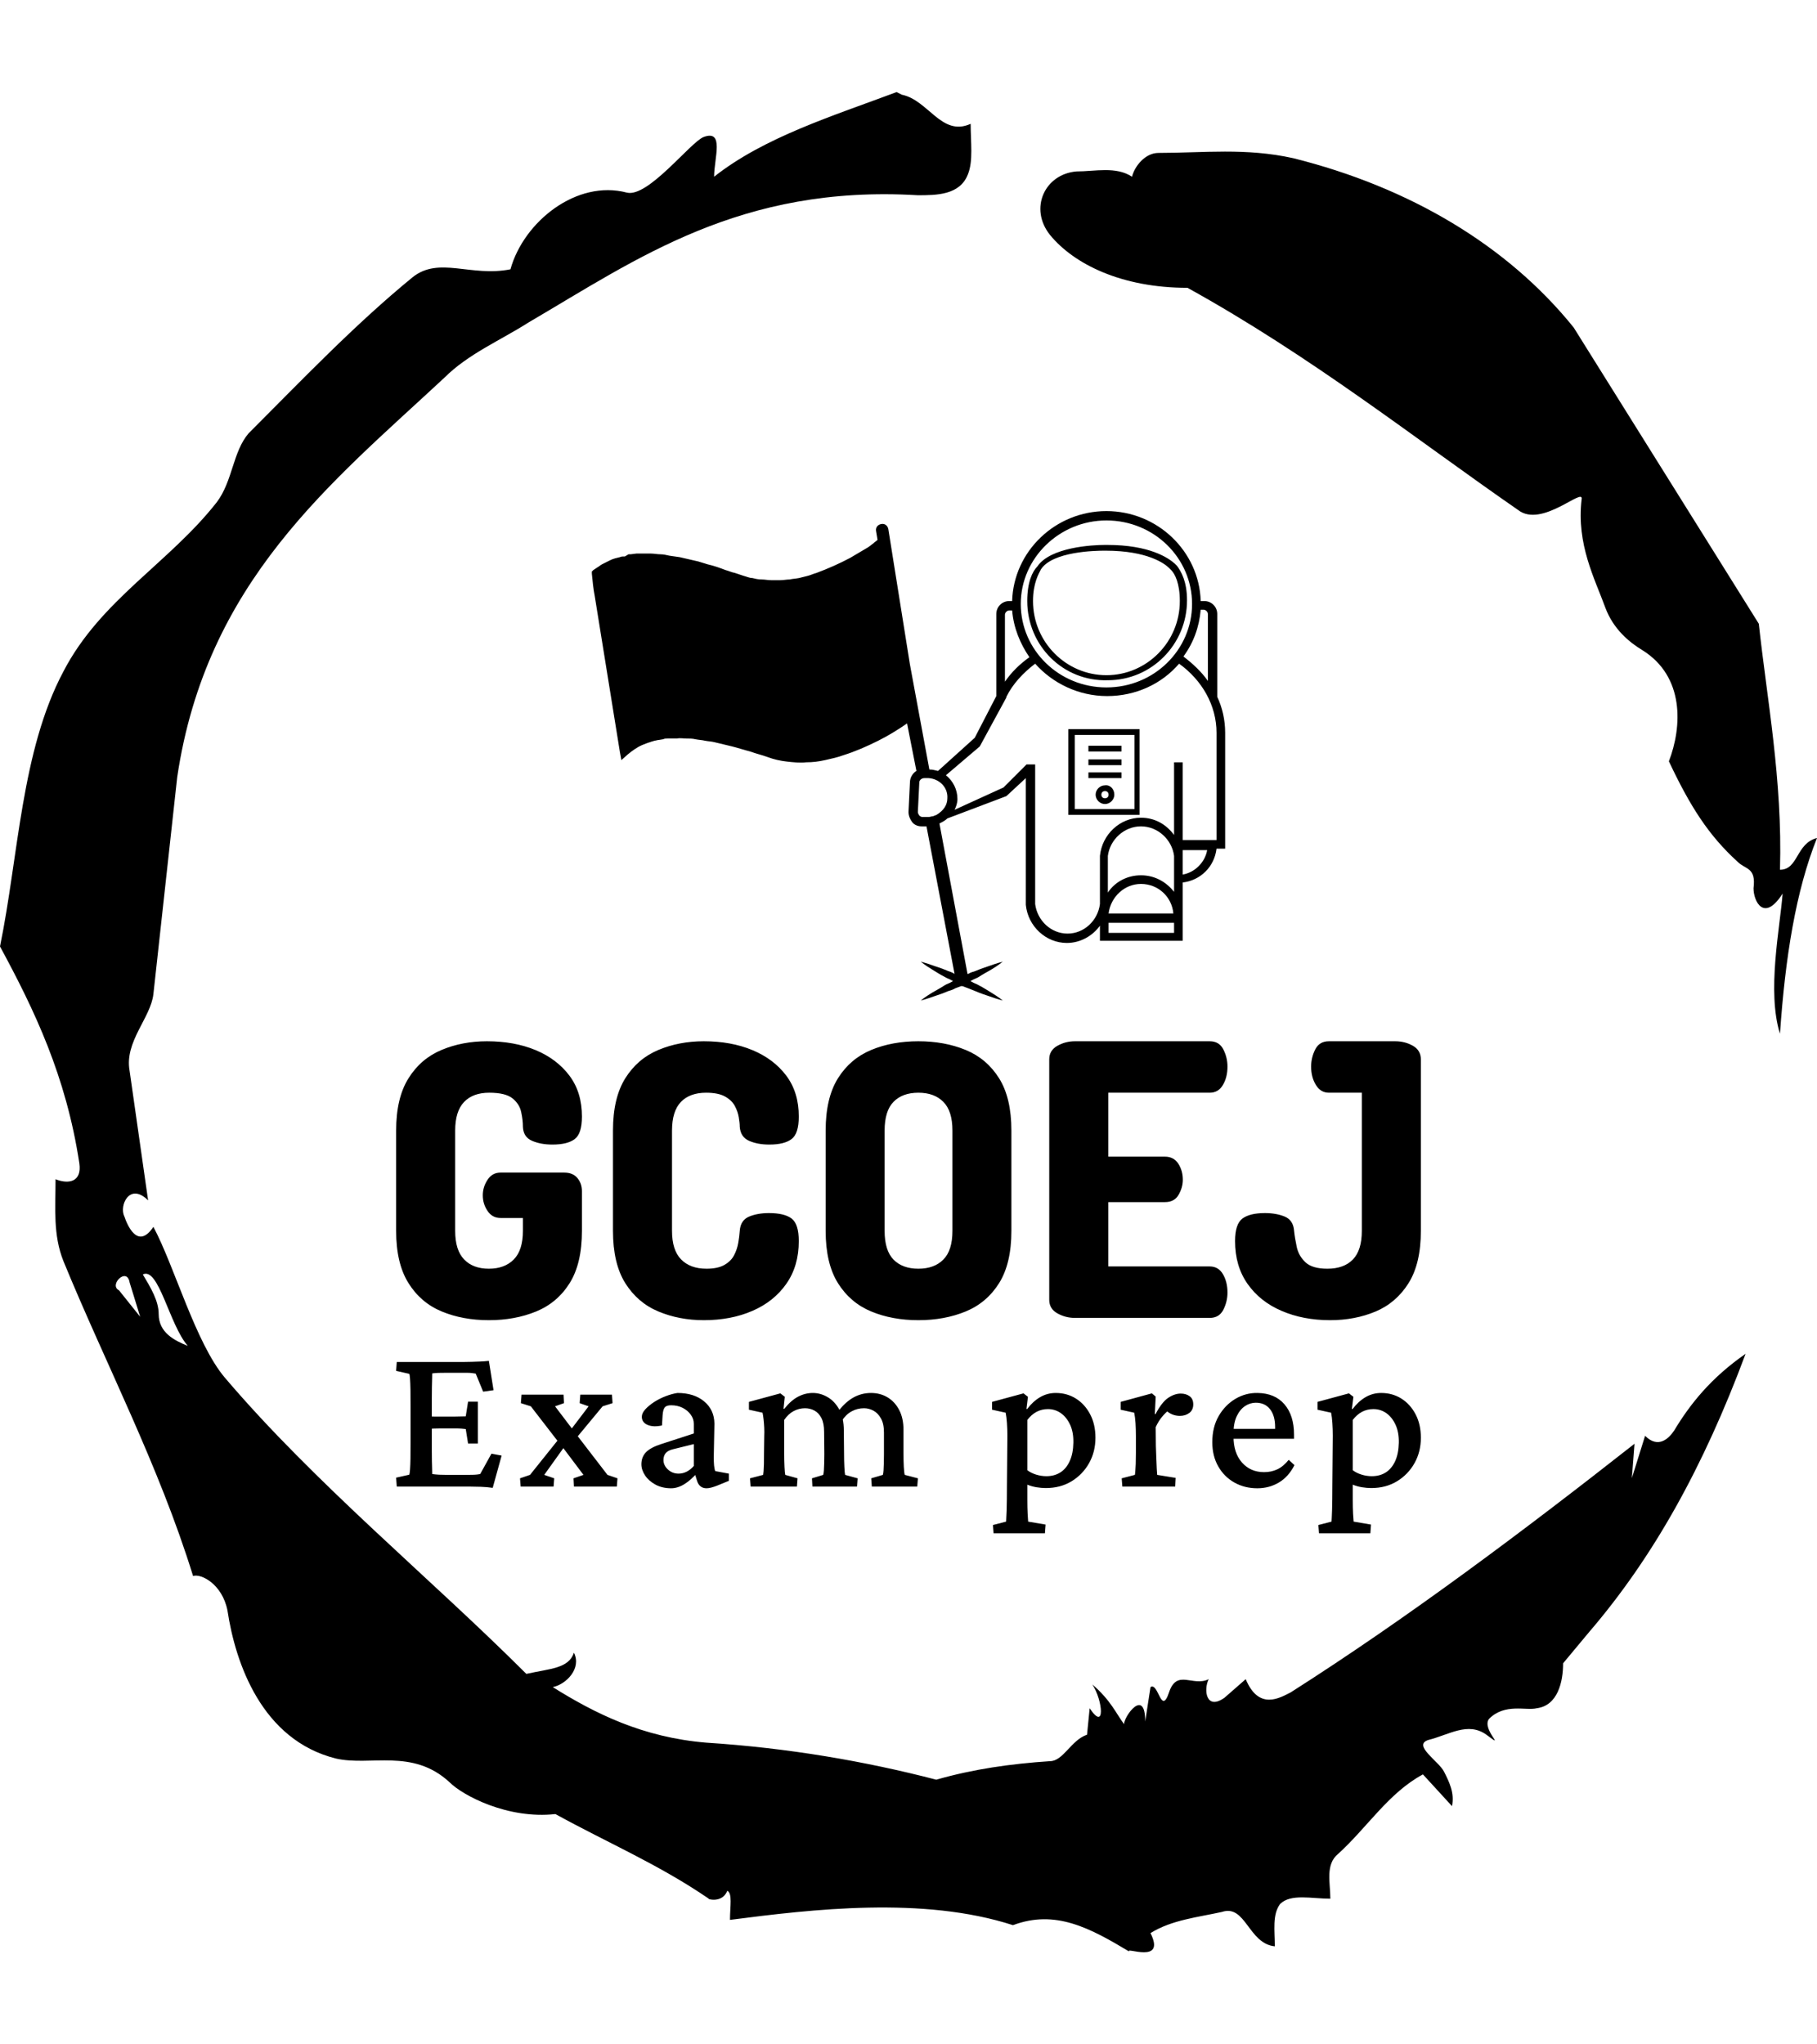<svg xmlns="http://www.w3.org/2000/svg" version="1.1" xmlns:xlink="http://www.w3.org/1999/xlink" xmlns:svgjs="http://svgjs.dev/svgjs" width="1000" height="1125" viewBox="0 0 1000 1125"><g transform="matrix(1,0,0,1,1.7053025658242404e-13,0)"><svg viewBox="0 0 320 360" data-background-color="#1b4571" preserveAspectRatio="xMidYMid meet" height="1125" width="1000" xmlns="http://www.w3.org/2000/svg" xmlns:xlink="http://www.w3.org/1999/xlink"><defs></defs><g id="tight-bounds" transform="matrix(1,0,0,1,0,0)"><svg viewBox="0 0 320 360" height="360" width="320"><g><svg></svg></g><g><svg viewBox="0 0 320 360" height="360" width="320"><g><path d="M20.961 227.22l3.726 4.658-1.863-6.056c-0.466-2.795-3.726 0.466-1.863 1.398M25.153 224.425c1.397 2.329 2.795 4.658 2.795 6.987 0 3.261 2.795 4.658 5.123 5.589-3.261-3.726-5.124-13.974-7.918-12.576M204.017 26.929c7.918 0 15.371-0.932 23.756 0.931 20.495 5.124 37.729 15.371 49.374 29.811l32.606 52.169c1.397 13.042 4.192 27.482 3.726 43.319 3.261 0 2.795-4.658 6.521-5.59-3.726 9.316-5.59 20.961-6.521 34.469-2.329-7.453 0-18.632 0.466-24.687-3.261 5.124-5.124 1.397-5.124-0.932 0.466-3.726-1.397-3.261-2.795-4.658-5.124-4.658-8.384-9.782-12.11-17.7 2.329-6.055 2.795-14.905-4.658-19.563-2.329-1.397-5.124-3.726-6.521-7.453-1.863-5.124-5.124-11.179-4.193-19.097 0.466-2.329-6.987 5.124-11.179 1.863-18.166-12.576-36.332-27.016-58.224-39.127-11.645 0-20.029-4.192-24.221-9.316-3.726-4.658-0.932-10.713 4.658-11.179 3.261 0 6.987-0.932 9.782 0.932 0.466-1.863 2.329-4.192 4.657-4.192M157.904 16.215l0.932 0.466c4.658 0.932 6.987 7.453 12.11 5.124 0 3.261 0.466 6.521-0.466 8.85-1.397 3.726-5.59 3.726-8.85 3.726-31.208-1.863-49.374 11.179-68.471 22.358-5.124 3.261-10.713 5.59-14.906 9.782-20.029 18.632-41.921 35.866-47.045 70.335l-4.192 38.195c-0.466 4.192-5.124 8.384-4.192 13.508l3.26 22.824c-3.261-3.261-5.124 0.932-4.192 2.795 0.466 1.397 2.329 6.055 5.124 1.863 3.726 6.987 7.453 20.495 12.576 26.55 15.837 18.632 36.332 35.4 53.101 52.169 4.192-0.932 7.453-0.932 8.384-3.727 1.397 2.795-1.397 5.59-3.726 6.056 7.453 4.658 15.837 8.85 27.016 9.781 14.44 0.932 27.948 3.261 40.524 6.522 6.521-1.863 13.042-2.795 20.029-3.261 2.329 0 3.726-3.726 6.521-4.658l0.466-4.658c2.795 4.192 2.329-1.397 0.466-4.192 3.261 2.795 4.192 5.124 5.589 6.987 0-1.397 3.726-6.521 3.727-0.466l0.931-6.055c1.397-0.932 1.863 5.124 3.261 0.931 1.397-4.192 4.192-0.932 6.987-2.329-0.932 1.863-0.466 5.59 2.794 3.261l3.727-3.261c2.329 5.59 6.055 3.261 7.918 2.329 20.495-13.042 40.99-28.413 60.553-43.784l-0.466 6.055 2.329-7.453c2.329 2.329 4.192 0.466 5.124-0.931 2.795-4.658 6.521-9.316 12.577-13.508-7.453 20.029-16.303 35.866-27.482 48.908l-4.658 5.59c0 3.261-0.932 7.453-4.658 7.918-1.863 0.466-5.59-0.932-8.384 1.863-1.397 1.863 3.261 5.59-0.466 2.795-3.261-2.329-6.521 0-10.248 0.932-2.795 0.932 1.863 3.726 2.795 5.589 0.932 1.863 1.863 3.726 1.398 6.056l-5.124-5.59c-6.055 3.261-9.782 9.316-14.906 13.974-2.329 1.863-1.397 5.124-1.397 7.918-3.261 0-6.987-0.932-8.85 0.932-1.397 1.863-0.932 4.658-0.932 7.453-4.658-0.466-5.124-7.453-9.315-6.056-4.192 0.932-8.85 1.397-12.577 3.727 2.795 5.59-4.658 2.329-3.726 3.26-6.987-4.192-13.042-7.453-20.495-4.658-15.837-5.124-35.4-2.795-49.84-0.931 0-2.329 0.466-4.658-0.466-5.124-0.932 2.329-3.726 1.397-3.26 1.397-8.85-6.055-17.7-9.782-27.016-14.905-8.384 0.932-16.303-3.261-18.632-5.59-6.521-6.055-13.974-2.795-20.029-4.192-13.042-3.261-17.7-16.769-19.098-26.084-0.932-4.658-4.658-6.521-6.055-6.056-6.055-19.563-15.371-37.263-22.824-55.429-1.863-4.658-1.397-9.316-1.397-14.44 2.329 0.932 4.658 0.466 4.192-2.794-2.329-15.371-7.918-27.016-13.974-38.195 3.261-15.837 3.726-34.469 11.179-48.443 6.521-12.576 18.632-19.098 27.016-29.811 2.795-3.726 2.795-8.85 5.59-12.11 9.316-9.316 18.632-19.098 28.879-27.482 4.658-3.726 10.247 0 17.234-1.397 2.329-8.384 11.645-15.837 20.495-13.508 3.726 0.932 11.179-8.85 13.508-9.782 3.726-1.397 1.863 3.726 1.863 6.987 8.85-6.987 20.961-10.713 32.14-14.906" fill="#000000" data-fill-palette-color="tertiary"></path></g><g transform="matrix(1,0,0,1,69.758,90)"><svg viewBox="0 0 180.483 180" height="180" width="180.483"><g><svg viewBox="0 0 180.483 180" height="180" width="180.483"><g><svg viewBox="0 0 192 191.486" height="180" width="180.483"><g transform="matrix(1,0,0,1,0,99.314)"><svg viewBox="0 0 192 92.172" height="92.172" width="192"><g><svg viewBox="0 0 192 92.172" height="92.172" width="192"><g><svg viewBox="0 0 192 52.254" height="52.254" width="192"><g transform="matrix(1,0,0,1,0,0)"><svg width="192" viewBox="2.3 -36.55 135.39 36.85" height="52.254" data-palette-color="#ffffff"><path d="M14.55 0.3L14.55 0.3Q11.1 0.3 8.33-0.85 5.55-2 3.93-4.6 2.3-7.2 2.3-11.5L2.3-11.5 2.3-24.75Q2.3-29.05 3.93-31.65 5.55-34.25 8.3-35.4 11.05-36.55 14.3-36.55L14.3-36.55Q17.9-36.55 20.73-35.38 23.55-34.2 25.2-32 26.85-29.8 26.85-26.6L26.85-26.6Q26.85-24.35 25.9-23.63 24.95-22.9 22.95-22.9L22.95-22.9Q21.4-22.9 20.25-23.4 19.1-23.9 19.05-25.25L19.05-25.25Q19.05-26.15 18.82-27.2 18.6-28.25 17.68-29 16.75-29.75 14.6-29.75L14.6-29.75Q12.45-29.75 11.28-28.53 10.1-27.3 10.1-24.75L10.1-24.75 10.1-11.5Q10.1-8.95 11.28-7.73 12.45-6.5 14.55-6.5L14.55-6.5Q16.65-6.5 17.85-7.73 19.05-8.95 19.05-11.5L19.05-11.5 19.05-13.2 16.1-13.2Q15-13.2 14.38-14.13 13.75-15.05 13.75-16.2L13.75-16.2Q13.75-17.3 14.38-18.25 15-19.2 16.1-19.2L16.1-19.2 24.5-19.2Q25.65-19.2 26.25-18.48 26.85-17.75 26.85-16.75L26.85-16.75 26.85-11.5Q26.85-7.2 25.23-4.6 23.6-2 20.8-0.85 18 0.3 14.55 0.3ZM42.95 0.3L42.95 0.3Q39.7 0.3 36.95-0.85 34.2-2 32.57-4.6 30.95-7.2 30.95-11.5L30.95-11.5 30.95-24.75Q30.95-29.05 32.57-31.65 34.2-34.25 36.95-35.4 39.7-36.55 42.95-36.55L42.95-36.55Q46.55-36.55 49.37-35.38 52.2-34.2 53.85-32 55.5-29.8 55.5-26.6L55.5-26.6Q55.5-24.35 54.55-23.63 53.6-22.9 51.6-22.9L51.6-22.9Q50.05-22.9 48.92-23.4 47.8-23.9 47.7-25.25L47.7-25.25Q47.7-25.75 47.57-26.5 47.45-27.25 47.05-28 46.65-28.75 45.75-29.25 44.85-29.75 43.25-29.75L43.25-29.75Q41.1-29.75 39.92-28.53 38.75-27.3 38.75-24.75L38.75-24.75 38.75-11.5Q38.75-8.95 39.95-7.73 41.15-6.5 43.3-6.5L43.3-6.5Q44.8-6.5 45.67-7 46.55-7.5 46.95-8.28 47.35-9.05 47.5-9.9 47.65-10.75 47.7-11.5L47.7-11.5Q47.8-12.9 48.92-13.38 50.05-13.85 51.55-13.85L51.55-13.85Q53.6-13.85 54.55-13.13 55.5-12.4 55.5-10.15L55.5-10.15Q55.5-6.85 53.85-4.5 52.2-2.15 49.37-0.93 46.55 0.3 42.95 0.3ZM71.3 0.3L71.3 0.3Q67.84 0.3 65.07-0.85 62.3-2 60.67-4.6 59.05-7.2 59.05-11.5L59.05-11.5 59.05-24.75Q59.05-29.05 60.67-31.65 62.3-34.25 65.07-35.4 67.84-36.55 71.3-36.55L71.3-36.55Q74.75-36.55 77.55-35.4 80.34-34.25 81.97-31.65 83.59-29.05 83.59-24.75L83.59-24.75 83.59-11.5Q83.59-7.2 81.97-4.6 80.34-2 77.55-0.85 74.75 0.3 71.3 0.3ZM71.3-6.5L71.3-6.5Q73.4-6.5 74.59-7.7 75.8-8.9 75.8-11.5L75.8-11.5 75.8-24.75Q75.8-27.35 74.59-28.55 73.4-29.75 71.3-29.75L71.3-29.75Q69.2-29.75 68.02-28.55 66.84-27.35 66.84-24.75L66.84-24.75 66.84-11.5Q66.84-8.9 68.02-7.7 69.2-6.5 71.3-6.5ZM109.79 0L91.99 0Q90.74 0 89.67-0.6 88.59-1.2 88.59-2.4L88.59-2.4 88.59-34.15Q88.59-35.35 89.67-35.95 90.74-36.55 91.99-36.55L91.99-36.55 109.79-36.55Q111.04-36.55 111.59-35.48 112.14-34.4 112.14-33.2L112.14-33.2Q112.14-31.8 111.54-30.78 110.94-29.75 109.79-29.75L109.79-29.75 96.39-29.75 96.39-21.3 103.89-21.3Q105.04-21.3 105.64-20.38 106.24-19.45 106.24-18.25L106.24-18.25Q106.24-17.25 105.69-16.28 105.14-15.3 103.89-15.3L103.89-15.3 96.39-15.3 96.39-6.8 109.79-6.8Q110.94-6.8 111.54-5.78 112.14-4.75 112.14-3.35L112.14-3.35Q112.14-2.15 111.59-1.07 111.04 0 109.79 0L109.79 0ZM125.69 0.3L125.69 0.3Q122.14 0.3 119.29-0.93 116.44-2.15 114.79-4.5 113.14-6.85 113.14-10.15L113.14-10.15Q113.14-12.4 114.12-13.13 115.09-13.85 117.09-13.85L117.09-13.85Q118.59-13.85 119.72-13.38 120.84-12.9 120.94-11.5L120.94-11.5Q121.04-10.55 121.29-9.38 121.54-8.2 122.44-7.35 123.34-6.5 125.34-6.5L125.34-6.5Q127.54-6.5 128.72-7.73 129.89-8.95 129.89-11.5L129.89-11.5 129.89-29.75 125.54-29.75Q124.44-29.75 123.82-30.78 123.19-31.8 123.19-33.2L123.19-33.2Q123.19-34.4 123.74-35.48 124.29-36.55 125.54-36.55L125.54-36.55 134.29-36.55Q135.59-36.55 136.64-35.95 137.69-35.35 137.69-34.15L137.69-34.15 137.69-11.5Q137.69-7.2 136.07-4.6 134.44-2 131.72-0.85 128.99 0.3 125.69 0.3Z" opacity="1" transform="matrix(1,0,0,1,0,0)" fill="#000000" class="undefined-text-0" data-fill-palette-color="primary" id="text-0"></path></svg></g></svg></g><g transform="matrix(1,0,0,1,0,59.879)"><svg viewBox="0 0 192 32.293" height="32.293" width="192"><g transform="matrix(1,0,0,1,0,0)"><svg width="192" viewBox="2 -28.91 235.73 39.65" height="32.293" data-palette-color="#ffffff"><path d="M26.27-7.13L24.22 0.29Q22.85 0.1 21.48 0.05 20.12 0 18.95 0L18.95 0 2.15 0 2-2.05 5.03-2.73Q5.13-2.98 5.2-3.91 5.27-4.83 5.3-6.4 5.32-7.96 5.32-10.06L5.32-10.06 5.32-18.55Q5.32-20.7 5.3-22.29 5.27-23.88 5.2-24.8 5.13-25.73 5.03-25.93L5.03-25.93 2-26.61 2.15-28.66 17.68-28.66Q18.41-28.66 19.38-28.69 20.36-28.71 21.39-28.76 22.41-28.81 23.34-28.91L23.34-28.91 24.41-22.17 22.02-21.83 20.31-25.98Q19.82-26.07 19.36-26.12 18.9-26.17 18.31-26.17L18.31-26.17 13.38-26.17Q12.45-26.17 11.69-26.15 10.94-26.12 10.3-26.03L10.3-26.03Q10.3-25.73 10.28-24.88 10.25-24.02 10.23-22.83 10.21-21.63 10.21-20.31L10.21-20.31 10.21-8.11Q10.21-6.93 10.23-5.86 10.25-4.79 10.28-4 10.3-3.22 10.3-2.88L10.3-2.88Q11.08-2.78 11.89-2.73 12.7-2.69 13.82-2.69L13.82-2.69 17.87-2.69Q18.99-2.69 19.65-2.71 20.31-2.73 20.68-2.78 21.04-2.83 21.34-2.88L21.34-2.88 23.93-7.57 26.27-7.13ZM20.8-9.91L18.55-9.91 18.02-13.23Q17.72-13.28 17.09-13.33 16.46-13.38 15.58-13.38L15.58-13.38 12.26-13.38Q11.52-13.38 10.77-13.35 10.01-13.33 9.38-13.28L9.38-13.28 9.38-16.16Q10.01-16.11 10.77-16.11 11.52-16.11 12.26-16.11L12.26-16.11 15.58-16.11Q16.46-16.11 17.09-16.14 17.72-16.16 18.02-16.16L18.02-16.16 18.55-19.53 20.8-19.53 20.8-9.91ZM52.92-1.9L52.77 0 42.91 0 42.81-1.9 45.1-2.69 40.47-8.84 39.1-10.55 32.99-18.46 30.7-19.19 30.85-21.14 40.51-21.14 40.61-19.19 38.56-18.46 42.42-13.38 43.79-11.57 50.62-2.69 52.92-1.9ZM42.42-13.38L46.28-18.46 44.22-19.19 44.37-21.14 51.65-21.14 51.79-19.19 49.5-18.46 43.79-11.57 40.47-8.84 36.07-2.69 38.37-1.9 38.22 0 30.65 0 30.5-1.9 32.8-2.69 39.1-10.55 42.42-13.38ZM65.26 0.39L65.26 0.39Q63.21 0.39 61.64-0.46 60.08-1.32 59.25-2.59 58.42-3.86 58.42-5.13L58.42-5.13Q58.42-6.79 59.47-7.89 60.52-8.98 62.96-9.77L62.96-9.77 70.48-12.21 70.48-14.45Q70.48-15.58 69.77-16.55 69.06-17.53 67.89-18.12 66.72-18.7 65.26-18.7L65.26-18.7Q64.23-18.7 63.82-18.24 63.4-17.77 63.3-16.41L63.3-16.41 63.16-14.06Q61.2-13.62 59.86-14.18 58.52-14.75 58.52-16.06L58.52-16.06Q58.52-16.89 59.32-17.77 60.13-18.65 61.37-19.46 62.62-20.26 64.04-20.8 65.45-21.34 66.72-21.53L66.72-21.53Q70.53-21.53 72.85-19.6 75.17-17.68 75.22-14.5L75.22-14.5 75.07-6.79Q75.07-5.71 75.14-4.86 75.22-4 75.41-3.56L75.41-3.56 78.54-2.98 78.54-1.32 75.9-0.24Q75.17 0.05 74.53 0.22 73.9 0.39 73.41 0.39L73.41 0.39Q71.75 0.39 71.21-1.37L71.21-1.37 70.58-3.42 71.41-3.32Q69.85-1.51 68.31-0.56 66.77 0.39 65.26 0.39ZM66.97-2.98L66.97-2.98Q67.94-2.98 68.82-3.42 69.7-3.86 70.48-4.74L70.48-4.74 70.48-9.77 65.7-8.59Q64.52-8.3 64.01-7.69 63.5-7.08 63.5-6.1L63.5-6.1Q63.5-4.88 64.52-3.93 65.55-2.98 66.97-2.98ZM94.2 0L83.55 0 83.41-1.9 86.43-2.69Q86.48-2.93 86.53-3.52 86.58-4.1 86.61-5.15 86.63-6.2 86.63-7.76L86.63-7.76 86.68-11.52Q86.73-12.55 86.68-13.55 86.63-14.55 86.53-15.45 86.43-16.36 86.29-16.99L86.29-16.99 83.16-17.68 83.16-19.48 90.39-21.44 91.41-20.65 91.12-17.92 91.27-17.87Q92.83-19.82 94.47-20.68 96.1-21.53 97.86-21.53L97.86-21.53Q99.62-21.53 101.25-20.58 102.89-19.63 103.94-17.72 104.99-15.82 104.99-12.84L104.99-12.84 105.04-7.71Q105.04-6.01 105.11-4.59 105.18-3.17 105.28-2.69L105.28-2.69 108.16-1.9 108.02 0 97.76 0 97.66-1.9 100.25-2.69Q100.35-3.08 100.4-3.74 100.45-4.39 100.47-5.35 100.5-6.3 100.5-7.47L100.5-7.47 100.45-12.6Q100.45-14.55 99.84-15.75 99.23-16.94 98.23-17.48 97.23-18.02 96.05-18.02L96.05-18.02Q94.69-18.02 93.44-17.36 92.2-16.7 91.27-15.33L91.27-15.33 91.27-8.01Q91.27-6.01 91.34-4.57 91.41-3.13 91.51-2.69L91.51-2.69 94.34-1.9 94.2 0ZM121.88 0L111.43 0 111.29-1.9 113.97-2.69Q114.07-3.08 114.12-3.74 114.17-4.39 114.19-5.35 114.22-6.3 114.22-7.47L114.22-7.47 114.22-12.4Q114.22-14.45 113.53-15.67 112.85-16.89 111.8-17.46 110.75-18.02 109.63-18.02L109.63-18.02Q108.11-18.02 106.8-17.31 105.48-16.6 104.5-15.09L104.5-15.09 103.43-16.94Q105.14-19.29 107.06-20.41 108.99-21.53 111.24-21.53L111.24-21.53Q113.39-21.53 115.07-20.51 116.76-19.48 117.73-17.6 118.71-15.72 118.71-13.09L118.71-13.09 118.71-7.71Q118.71-6.01 118.78-4.59 118.86-3.17 119-2.69L119-2.69 122.03-1.9 121.88 0ZM151.25 10.74L139.43 10.74 139.29 8.84 142.32 8.06Q142.32 7.81 142.36 7.15 142.41 6.49 142.44 5.42 142.46 4.35 142.49 2.88 142.51 1.42 142.51-0.44L142.51-0.44 142.61-11.72Q142.61-13.18 142.51-14.6 142.41-16.02 142.22-16.99L142.22-16.99 139.09-17.68 139.09-19.48 146.32-21.44 147.34-20.65 147-17.87 147.15-17.82Q148.47-19.58 150.13-20.56 151.79-21.53 153.74-21.53L153.74-21.53Q156.33-21.53 158.38-20.24 160.43-18.95 161.65-16.63 162.87-14.31 162.87-11.23L162.87-11.23Q162.87-8.01 161.41-5.4 159.94-2.78 157.38-1.22 154.82 0.34 151.45 0.34L151.45 0.34Q150.42 0.34 149.27 0.15 148.13-0.05 147.2-0.44L147.2-0.44 147.2 3.03Q147.2 4.83 147.27 6.2 147.34 7.57 147.39 8.06L147.39 8.06 151.4 8.74 151.25 10.74ZM151.59-2.39L151.59-2.39Q153.45-2.39 154.82-3.27 156.18-4.15 156.96-5.88 157.75-7.62 157.79-10.11L157.79-10.11Q157.84-12.5 157.04-14.23 156.23-15.97 154.91-16.89 153.59-17.82 151.93-17.82L151.93-17.82Q150.52-17.82 149.32-17.19 148.13-16.55 147.2-15.33L147.2-15.33 147.2-3.76Q148.03-3.13 149.2-2.76 150.37-2.39 151.59-2.39ZM181.22 0L169.06 0 168.91-1.9 171.94-2.69Q171.99-2.88 172.04-3.52 172.09-4.15 172.14-5.22 172.18-6.3 172.18-7.76L172.18-7.76 172.18-11.52Q172.18-13.13 172.09-14.58 171.99-16.02 171.79-16.99L171.79-16.99 168.67-17.68 168.67-19.48 175.85-21.44 176.73-20.7 176.53-16.7 176.68-16.65Q178.14-19.43 179.61-20.41 181.07-21.39 182.49-21.39L182.49-21.39Q183.71-21.39 184.54-20.78 185.37-20.17 185.37-18.9L185.37-18.9Q185.37-17.63 184.47-16.94 183.56-16.26 182.29-16.26L182.29-16.26Q181.32-16.26 180.46-16.63 179.61-16.99 178.78-17.82L178.78-17.82 179.75-17.58Q178.97-16.99 178.17-16.02 177.36-15.04 176.73-13.67L176.73-13.67 176.77-9.33Q176.82-7.91 176.87-6.57 176.92-5.22 176.97-4.2 177.02-3.17 177.07-2.69L177.07-2.69 181.32-2 181.22 0ZM200.1 0.39L200.1 0.39Q197.17 0.39 194.83-0.93 192.48-2.25 191.12-4.64 189.75-7.03 189.75-10.21L189.75-10.21Q189.75-13.67 191.21-16.21 192.68-18.75 195.05-20.17 197.42-21.58 200.15-21.53L200.15-21.53Q204.15-21.48 206.35-18.92 208.55-16.36 208.55-11.96L208.55-11.96 208.55-10.99 193.8-10.99 193.8-13.28 204.84-13.28 204.2-12.45 204.2-13.72Q204.2-16.31 203.03-17.8 201.86-19.29 199.76-19.29L199.76-19.29Q198.44-19.29 197.27-18.51 196.1-17.72 195.36-16.16 194.63-14.6 194.63-12.26L194.63-12.26 194.63-11.52Q194.63-7.71 196.59-5.52 198.54-3.32 201.66-3.32L201.66-3.32Q203.32-3.32 204.69-3.96 206.06-4.59 207.33-6.15L207.33-6.15 208.65-4.93Q207.28-2.25 205.06-0.93 202.84 0.39 200.1 0.39ZM226.11 10.74L214.3 10.74 214.15 8.84 217.18 8.06Q217.18 7.81 217.23 7.15 217.28 6.49 217.3 5.42 217.32 4.35 217.35 2.88 217.37 1.42 217.37-0.44L217.37-0.44 217.47-11.72Q217.47-13.18 217.37-14.6 217.28-16.02 217.08-16.99L217.08-16.99 213.95-17.68 213.95-19.48 221.18-21.44 222.21-20.65 221.86-17.87 222.01-17.82Q223.33-19.58 224.99-20.56 226.65-21.53 228.6-21.53L228.6-21.53Q231.19-21.53 233.24-20.24 235.29-18.95 236.51-16.63 237.73-14.31 237.73-11.23L237.73-11.23Q237.73-8.01 236.27-5.4 234.8-2.78 232.24-1.22 229.68 0.34 226.31 0.34L226.31 0.34Q225.28 0.34 224.14 0.15 222.99-0.05 222.06-0.44L222.06-0.44 222.06 3.03Q222.06 4.83 222.13 6.2 222.21 7.57 222.26 8.06L222.26 8.06 226.26 8.74 226.11 10.74ZM226.45-2.39L226.45-2.39Q228.31-2.39 229.68-3.27 231.04-4.15 231.83-5.88 232.61-7.62 232.66-10.11L232.66-10.11Q232.7-12.5 231.9-14.23 231.09-15.97 229.78-16.89 228.46-17.82 226.8-17.82L226.8-17.82Q225.38-17.82 224.18-17.19 222.99-16.55 222.06-15.33L222.06-15.33 222.06-3.76Q222.89-3.13 224.06-2.76 225.23-2.39 226.45-2.39Z" opacity="1" transform="matrix(1,0,0,1,0,0)" fill="#000000" class="undefined-text-1" data-fill-palette-color="secondary" id="text-1"></path></svg></g></svg></g></svg></g></svg></g><g transform="matrix(1,0,0,1,36.672,0)"><svg viewBox="0 0 118.656 91.689" height="91.689" width="118.656"><g><svg xmlns="http://www.w3.org/2000/svg" xmlns:xlink="http://www.w3.org/1999/xlink" version="1.1" x="0" y="0" viewBox="0.9 11.1 88 68" enable-background="new 0 0 90 90" xml:space="preserve" height="91.689" width="118.656" class="icon-icon-0" data-fill-palette-color="accent" id="icon-0"><path d="M72.1 67.7V59M61.4 23.6c0-2.6 0.7-4.1 1.4-4.8 1.8-2.7 7.7-3 9.4-3 0.2 0 0.3 0 0.3 0 5.9 0 8.5 1.8 9.4 2.6l0.1 0.1c0.1 0.1 0.2 0.2 0.2 0.2 0.6 0.8 1.4 2.2 1.4 4.8 0 6.1-4.9 11.1-11 11.1l0 0C66.4 34.8 61.4 29.8 61.4 23.6zM62.2 23.6c0 5.7 4.6 10.3 10.2 10.3h0c5.6 0 10.2-4.6 10.2-10.3 0-2.5-0.7-3.8-1.2-4.3 0 0-0.1-0.1-0.2-0.2l-0.1-0.1c-0.6-0.6-3-2.4-8.8-2.4 0 0-0.1 0-0.2 0-1.2 0-7.2 0.1-8.8 2.6l0 0C63 19.8 62.2 21.1 62.2 23.6zM67.2 41.4H77v11.9h-9.9V41.4zM68 52.5h8.3V42.2H68V52.5zM69.9 44.5h4.6v-0.8h-4.6V44.5zM69.9 46.4h4.6v-0.8h-4.6V46.4zM69.9 48.2h4.6v-0.8h-4.6V48.2zM73.5 50.5c0 0.7-0.6 1.3-1.3 1.3-0.7 0-1.3-0.6-1.3-1.3 0-0.7 0.6-1.3 1.3-1.3C72.9 49.1 73.5 49.7 73.5 50.5zM72.7 50.5c0-0.3-0.2-0.5-0.5-0.5s-0.5 0.2-0.5 0.5c0 0.3 0.2 0.5 0.5 0.5S72.7 50.8 72.7 50.5zM88.9 41.9V58h-1.2c-0.3 2.5-2.2 4.4-4.7 4.7v5.5h0v2.6H71.5v-2.1c-1 1.4-2.7 2.4-4.6 2.4-2.9 0-5.4-2.3-5.7-5.3h0V48.2l-2.7 2.5-8.2 3.1c-0.3 0.3-0.7 0.5-1.1 0.7l3.9 20.9c0 0 0 0 0.1 0 0.3-0.2 0.7-0.3 1-0.4 0.7-0.3 1.3-0.5 1.9-0.7 1.1-0.4 1.9-0.6 1.9-0.6s-0.6 0.5-1.6 1.1c-0.5 0.3-1.1 0.6-1.7 1-0.3 0.2-0.7 0.3-1 0.5-0.1 0-0.1 0.1-0.2 0.1 0.1 0 0.1 0.1 0.2 0.1 0.3 0.2 0.7 0.3 1 0.5 0.6 0.3 1.2 0.7 1.7 1 1 0.6 1.6 1.1 1.6 1.1s-0.8-0.2-1.9-0.6c-0.6-0.2-1.2-0.4-1.9-0.7-0.3-0.1-0.7-0.3-1-0.4-0.3-0.1-0.5-0.2-0.8-0.3 0 0-0.1 0-0.1 0 0 0-0.1 0-0.1 0-0.3 0.1-0.5 0.2-0.8 0.3-0.3 0.2-0.7 0.3-1 0.4-0.7 0.3-1.3 0.5-1.9 0.7-1.1 0.4-1.9 0.6-1.9 0.6s0.6-0.5 1.6-1.1c0.5-0.3 1.1-0.6 1.7-1 0.3-0.2 0.7-0.3 1-0.5 0.1 0 0.1-0.1 0.2-0.1-0.1 0-0.1-0.1-0.2-0.1-0.3-0.2-0.7-0.3-1-0.5-0.6-0.3-1.2-0.7-1.7-1-1-0.6-1.6-1.1-1.6-1.1s0.8 0.2 1.9 0.6c0.6 0.2 1.2 0.4 1.9 0.7 0.3 0.1 0.6 0.2 0.9 0.4l-3.9-20.5c-0.3 0-0.7 0-0.7 0-0.5 0-1-0.2-1.3-0.6-0.3-0.4-0.5-0.9-0.5-1.4l0.2-4.1c0-0.7 0.4-1.3 0.9-1.6l-1.3-6.6c-1.3 0.9-2.6 1.7-4 2.4-1.6 0.8-3.2 1.5-4.8 2-0.8 0.3-1.7 0.5-2.6 0.7-0.9 0.2-1.7 0.3-2.6 0.3-0.9 0.1-1.8 0-2.7-0.1-0.9-0.1-1.8-0.3-2.6-0.6-0.8-0.3-1.7-0.5-2.5-0.8-0.8-0.2-1.7-0.5-2.5-0.7-0.8-0.2-1.7-0.4-2.5-0.6-0.4-0.1-0.8-0.1-1.3-0.2-0.4-0.1-0.8-0.1-1.3-0.2-0.4-0.1-0.8-0.1-1.3-0.1-0.4 0-0.8-0.1-1.3 0-0.4 0-0.8 0-1.3 0-0.2 0-0.4 0-0.6 0.1l-0.6 0.1c-0.2 0-0.4 0.1-0.6 0.1-0.2 0.1-0.4 0.1-0.6 0.2-0.4 0.1-0.8 0.3-1.1 0.4-0.7 0.3-1.4 0.8-2 1.3l-0.9 0.8-0.2-1.1-1-6.2-1-6.2-1-6.2-0.5-3.1c-0.2-1-0.3-2.1-0.4-3.1l0-0.3 0.2-0.2 0.6-0.4c0.2-0.1 0.4-0.3 0.6-0.4 0.2-0.1 0.4-0.2 0.6-0.3 0.2-0.1 0.4-0.2 0.6-0.3 0.4-0.2 0.9-0.3 1.3-0.4 0.2-0.1 0.4-0.1 0.7-0.1L6 17.1l0.3 0L7.1 17l0.7 0c0.5 0 0.9 0 1.3 0 0.4 0 0.9 0.1 1.3 0.1 0.4 0 0.9 0.1 1.3 0.2l0.7 0.1 0.7 0.1c0.4 0.1 0.9 0.2 1.3 0.3l1.3 0.3 1.3 0.4c0.9 0.2 1.7 0.5 2.5 0.8 0.4 0.1 0.8 0.3 1.3 0.4l1.2 0.4c0.4 0.1 0.8 0.3 1.2 0.3 0.4 0.1 0.8 0.2 1.3 0.2 0.4 0 0.9 0.1 1.3 0.1 0.4 0 0.9 0 1.3 0 0.4 0 0.9-0.1 1.3-0.1 0.4-0.1 0.8-0.1 1.3-0.2 0.4-0.1 0.8-0.2 1.2-0.3 0.4-0.1 0.8-0.3 1.2-0.4 1.6-0.6 3.2-1.3 4.7-2.1 0.7-0.4 1.5-0.9 2.2-1.3 0.4-0.2 0.7-0.5 1-0.7 0.2-0.2 0.4-0.3 0.6-0.5l-0.2-1.2c-0.1-0.5 0.2-0.9 0.7-1 0.5-0.1 0.9 0.2 1 0.7l3 18.8c0 0 0 0 0 0L47.8 47c0.4 0 0.8 0.1 1.2 0.2l5.1-4.6 3-5.8V25.4c0-1 0.8-1.8 1.8-1.8h0.4c0.2-6.9 6-12.5 13.1-12.5 7.1 0 12.9 5.6 13.1 12.5H86c1 0 1.8 0.8 1.8 1.8v11.5C88.5 38.4 88.9 40.1 88.9 41.9zM85.5 24.8c-0.2 2.4-1 4.6-2.4 6.5 1.3 1 2.5 2.1 3.4 3.4v-9.3c0-0.3-0.3-0.6-0.6-0.6H85.5zM60.5 24c0 6.4 5.3 11.6 11.9 11.6 6.6 0 11.9-5.2 11.9-11.6 0-6.4-5.3-11.6-11.9-11.6C65.9 12.4 60.5 17.6 60.5 24zM58.3 34.8c0.9-1.3 2-2.4 3.4-3.4-1.3-1.9-2.2-4.1-2.4-6.5h-0.4c-0.3 0-0.6 0.3-0.6 0.6V34.8zM50.3 51c0.1-1.5-1.1-2.7-2.6-2.8-0.1 0-0.6 0-0.6 0 0 0 0 0 0 0-0.4 0-0.7 0.3-0.7 0.6l-0.2 4.1c0 0.2 0.1 0.3 0.2 0.5 0.1 0.1 0.3 0.2 0.4 0.2 0 0 0.2 0 0.4 0 0.1 0 0.1 0 0.2 0 0 0 0 0 0 0 0 0 0.1 0 0.1 0 0 0 0 0 0 0 0 0 0.1 0 0.1 0 0 0 0 0 0 0 0 0 0.1 0 0.1 0l0 0c0.2 0 0.4-0.1 0.6-0.1 0 0 0 0 0 0 0.2-0.1 0.3-0.1 0.5-0.2C49.8 52.7 50.3 51.9 50.3 51zM81.8 64v-5c-0.3-2.3-2.3-4.1-4.6-4.1-2.3 0-4.3 1.8-4.6 4.1v5.1c1-1.5 2.7-2.4 4.6-2.4C79.1 61.7 80.7 62.6 81.8 64zM77.2 62.9c-2.3 0-4.2 1.8-4.5 4.1h9C81.5 64.7 79.6 62.9 77.2 62.9zM81.8 68.3h-9.1v1.4h9.1V68.3zM86.4 58.2H83v3.4C84.7 61.3 86.1 59.9 86.4 58.2zM87.7 41.9c0-3.8-2-7.3-5.2-9.6-2.4 2.8-6 4.5-10 4.5-4 0-7.6-1.8-10-4.5-1.7 1.3-3.1 2.8-4 4.6 0 0 0 0.1 0 0.1l-3.7 6.8-4.7 4c1 0.8 1.6 2 1.6 3.3 0 0.6-0.2 1.1-0.4 1.5l6.8-3.1 3.2-3.2v0h1.2v18.5 0.9c0.3 2.3 2.2 4.1 4.5 4.1 2.3 0 4.2-1.8 4.5-4.1h0V59c0.3-3 2.8-5.3 5.7-5.3 1.9 0 3.5 0.9 4.6 2.4V46H83v10.8h4.7V41.9z" fill="#000000" data-fill-palette-color="accent"></path></svg></g></svg></g><g></g></svg></g></svg></g></svg></g></svg></g></svg><rect width="320" height="360" fill="none" stroke="none" visibility="hidden"></rect></g></svg></g></svg>